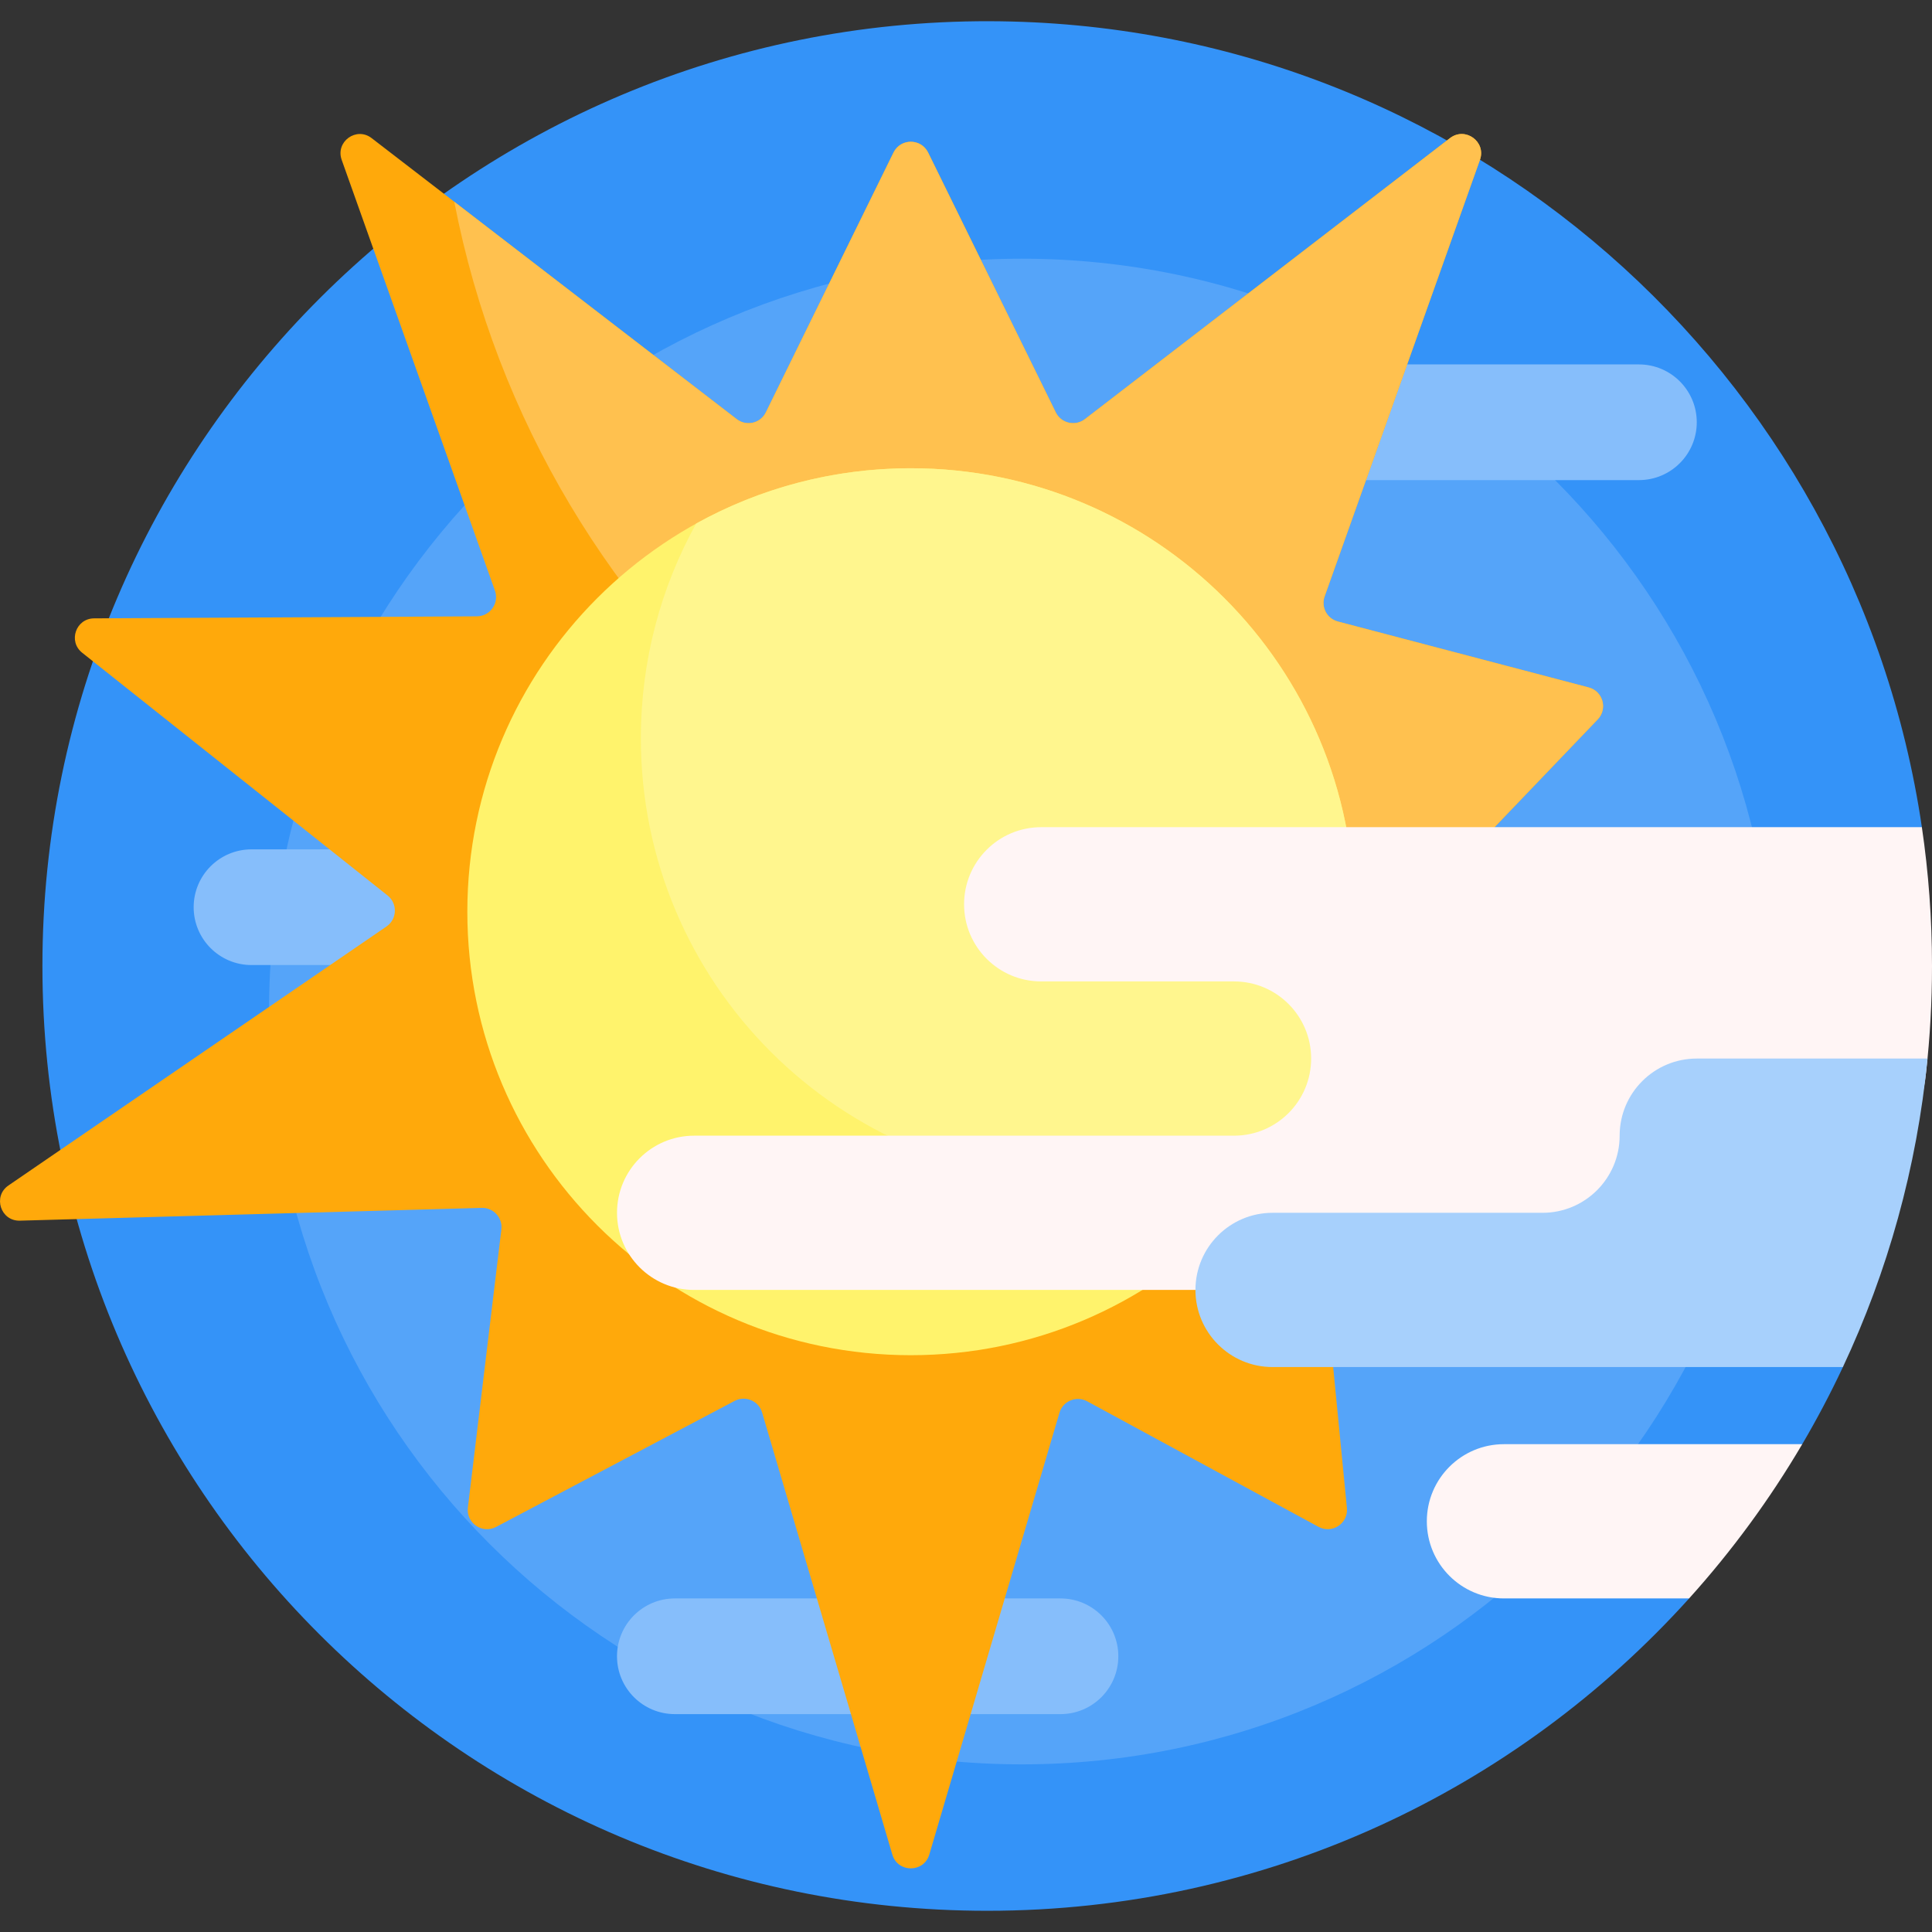 <svg id="Capa_1" enable-background="new 0 0 501 501" height="512" viewBox="0 0 501 501" width="512" xmlns="http://www.w3.org/2000/svg"><rect x="0" y="0" width="501" height="501" fill="#333333" stroke="none"/><g><path d="m438.016 414.5c-44.841 49.736-109.778 81-182.016 81-135.309 0-244.999-109.689-245-244.998-.001-135.239 110.431-245.362 245.669-245.001 122.779.328 224.324 90.971 241.705 208.999-13.325 18.869-20.478 41.402-20.478 64.502v75.498c-3.214 6.846-6.736 13.518-10.547 20l-7.074 3.617c-13.662 6.987-22.259 21.038-22.259 36.383z" fill="#3493f8"/><path d="m460.204 262.306c0 107.817-87.403 195.22-195.22 195.22s-195.22-87.403-195.22-195.22 87.403-195.22 195.22-195.22 195.22 87.403 195.22 195.22z" fill="#55a4f9"/><path d="m440 109.5c0 8.284-6.716 15-15 15h-100c-8.284 0-15-6.716-15-15 0-8.284 6.716-15 15-15h100c8.284 0 15 6.716 15 15zm-165 305h-100c-8.284 0-15 6.716-15 15 0 8.284 6.716 15 15 15h100c8.284 0 15-6.716 15-15 0-8.284-6.716-15-15-15zm-159.781-194.248h-50c-8.284 0-15 6.716-15 15 0 8.284 6.716 15 15 15h50c8.284 0 15-6.716 15-15 0-8.285-6.716-15-15-15z" fill="#86befb"/><path d="m240.676 39.558 33.109 67.38c1.393 2.835 5.034 3.684 7.537 1.757l94.693-72.884c3.951-3.041 9.432.941 7.76 5.638l-40.279 113.21c-.982 2.759.607 5.767 3.44 6.512l65.039 17.095c3.686.969 4.976 5.541 2.341 8.294l-43.67 45.611c-2.134 2.229-1.76 5.839.786 7.583l98.761 67.661c4.113 2.818 2.02 9.261-2.964 9.123l-119.892-3.318c-3.007-.083-5.407 2.489-5.115 5.483l7.054 72.352c.389 3.989-3.838 6.791-7.361 4.88l-60.001-32.559c-2.797-1.518-6.282-.071-7.181 2.982l-33.748 114.555c-1.409 4.783-8.183 4.783-9.592 0l-33.767-114.622c-.893-3.031-4.338-4.484-7.132-3.008l-61.864 32.683c-3.567 1.884-7.782-1.013-7.3-5.019l8.683-72.128c.365-3.032-2.05-5.68-5.102-5.596l-119.762 3.315c-4.984.138-7.077-6.305-2.964-9.123l98.034-67.163c2.775-1.901 2.919-5.946.285-8.039l-79.196-62.948c-3.696-2.938-1.636-8.889 3.085-8.914l99.266-.525c3.444-.018 5.839-3.431 4.684-6.676l-39.741-111.7c-1.671-4.697 3.809-8.679 7.76-5.638l94.693 72.884c2.503 1.927 6.144 1.078 7.537-1.757l33.109-67.38c1.831-3.728 7.144-3.728 8.975-.001z" fill="#ffa90b"/><path d="m414.315 186.56-43.67 45.611c-2.134 2.229-1.76 5.839.786 7.583l13.588 9.309c-8.765.949-17.668 1.437-26.686 1.437-119.301 0-218.685-85.27-240.532-198.188l73.254 56.383c2.503 1.927 6.144 1.078 7.537-1.757l33.108-67.38c1.831-3.727 7.144-3.727 8.975 0l33.109 67.38c1.393 2.835 5.034 3.684 7.537 1.757l94.693-72.884c3.951-3.041 9.432.941 7.76 5.638l-40.279 113.21c-.982 2.759.607 5.767 3.44 6.512l65.039 17.095c3.687.969 4.977 5.541 2.341 8.294z" fill="#ffc14f"/><path d="m351.188 236.425c0 63.513-51.487 115-115 115s-115-51.487-115-115 51.487-115 115-115 115 51.488 115 115z" fill="#fff36c"/><path d="m351.188 236.425c0 20.19-5.204 39.165-14.342 55.658-16.492 9.139-35.467 14.342-55.658 14.342-63.513 0-115-51.487-115-115 0-20.19 5.204-39.165 14.342-55.658 16.492-9.139 35.467-14.342 55.658-14.342 63.513 0 115 51.488 115 115z" fill="#fff68e"/><path d="m390 374.5h77.348c-8.426 14.33-18.267 27.727-29.332 40h-48.016c-11.046 0-20-8.954-20-20 0-11.046 8.954-20 20-20zm108.374-160h-228.374c-11.046 0-20 8.954-20 20 0 11.046 8.954 20 20 20h50c11.046 0 20 8.954 20 20 0 11.046-8.954 20-20 20h-140c-11.046 0-20 8.954-20 20 0 11.046 8.954 20 20 20h256.099c32.402 0 59.773-24.278 63.372-56.479 1.01-9.034 1.529-18.217 1.529-27.521 0-12.23-.896-24.251-2.626-36z" fill="#fff5f5"/><path d="m477.895 354.5h-147.895c-11.046 0-20-8.954-20-20 0-11.046 8.954-20 20-20h70c11.046 0 20-8.954 20-20 0-11.046 8.954-20 20-20h59.839c-2.757 28.361-10.35 55.306-21.944 80z" fill="#a7d0fc"/></g></svg>